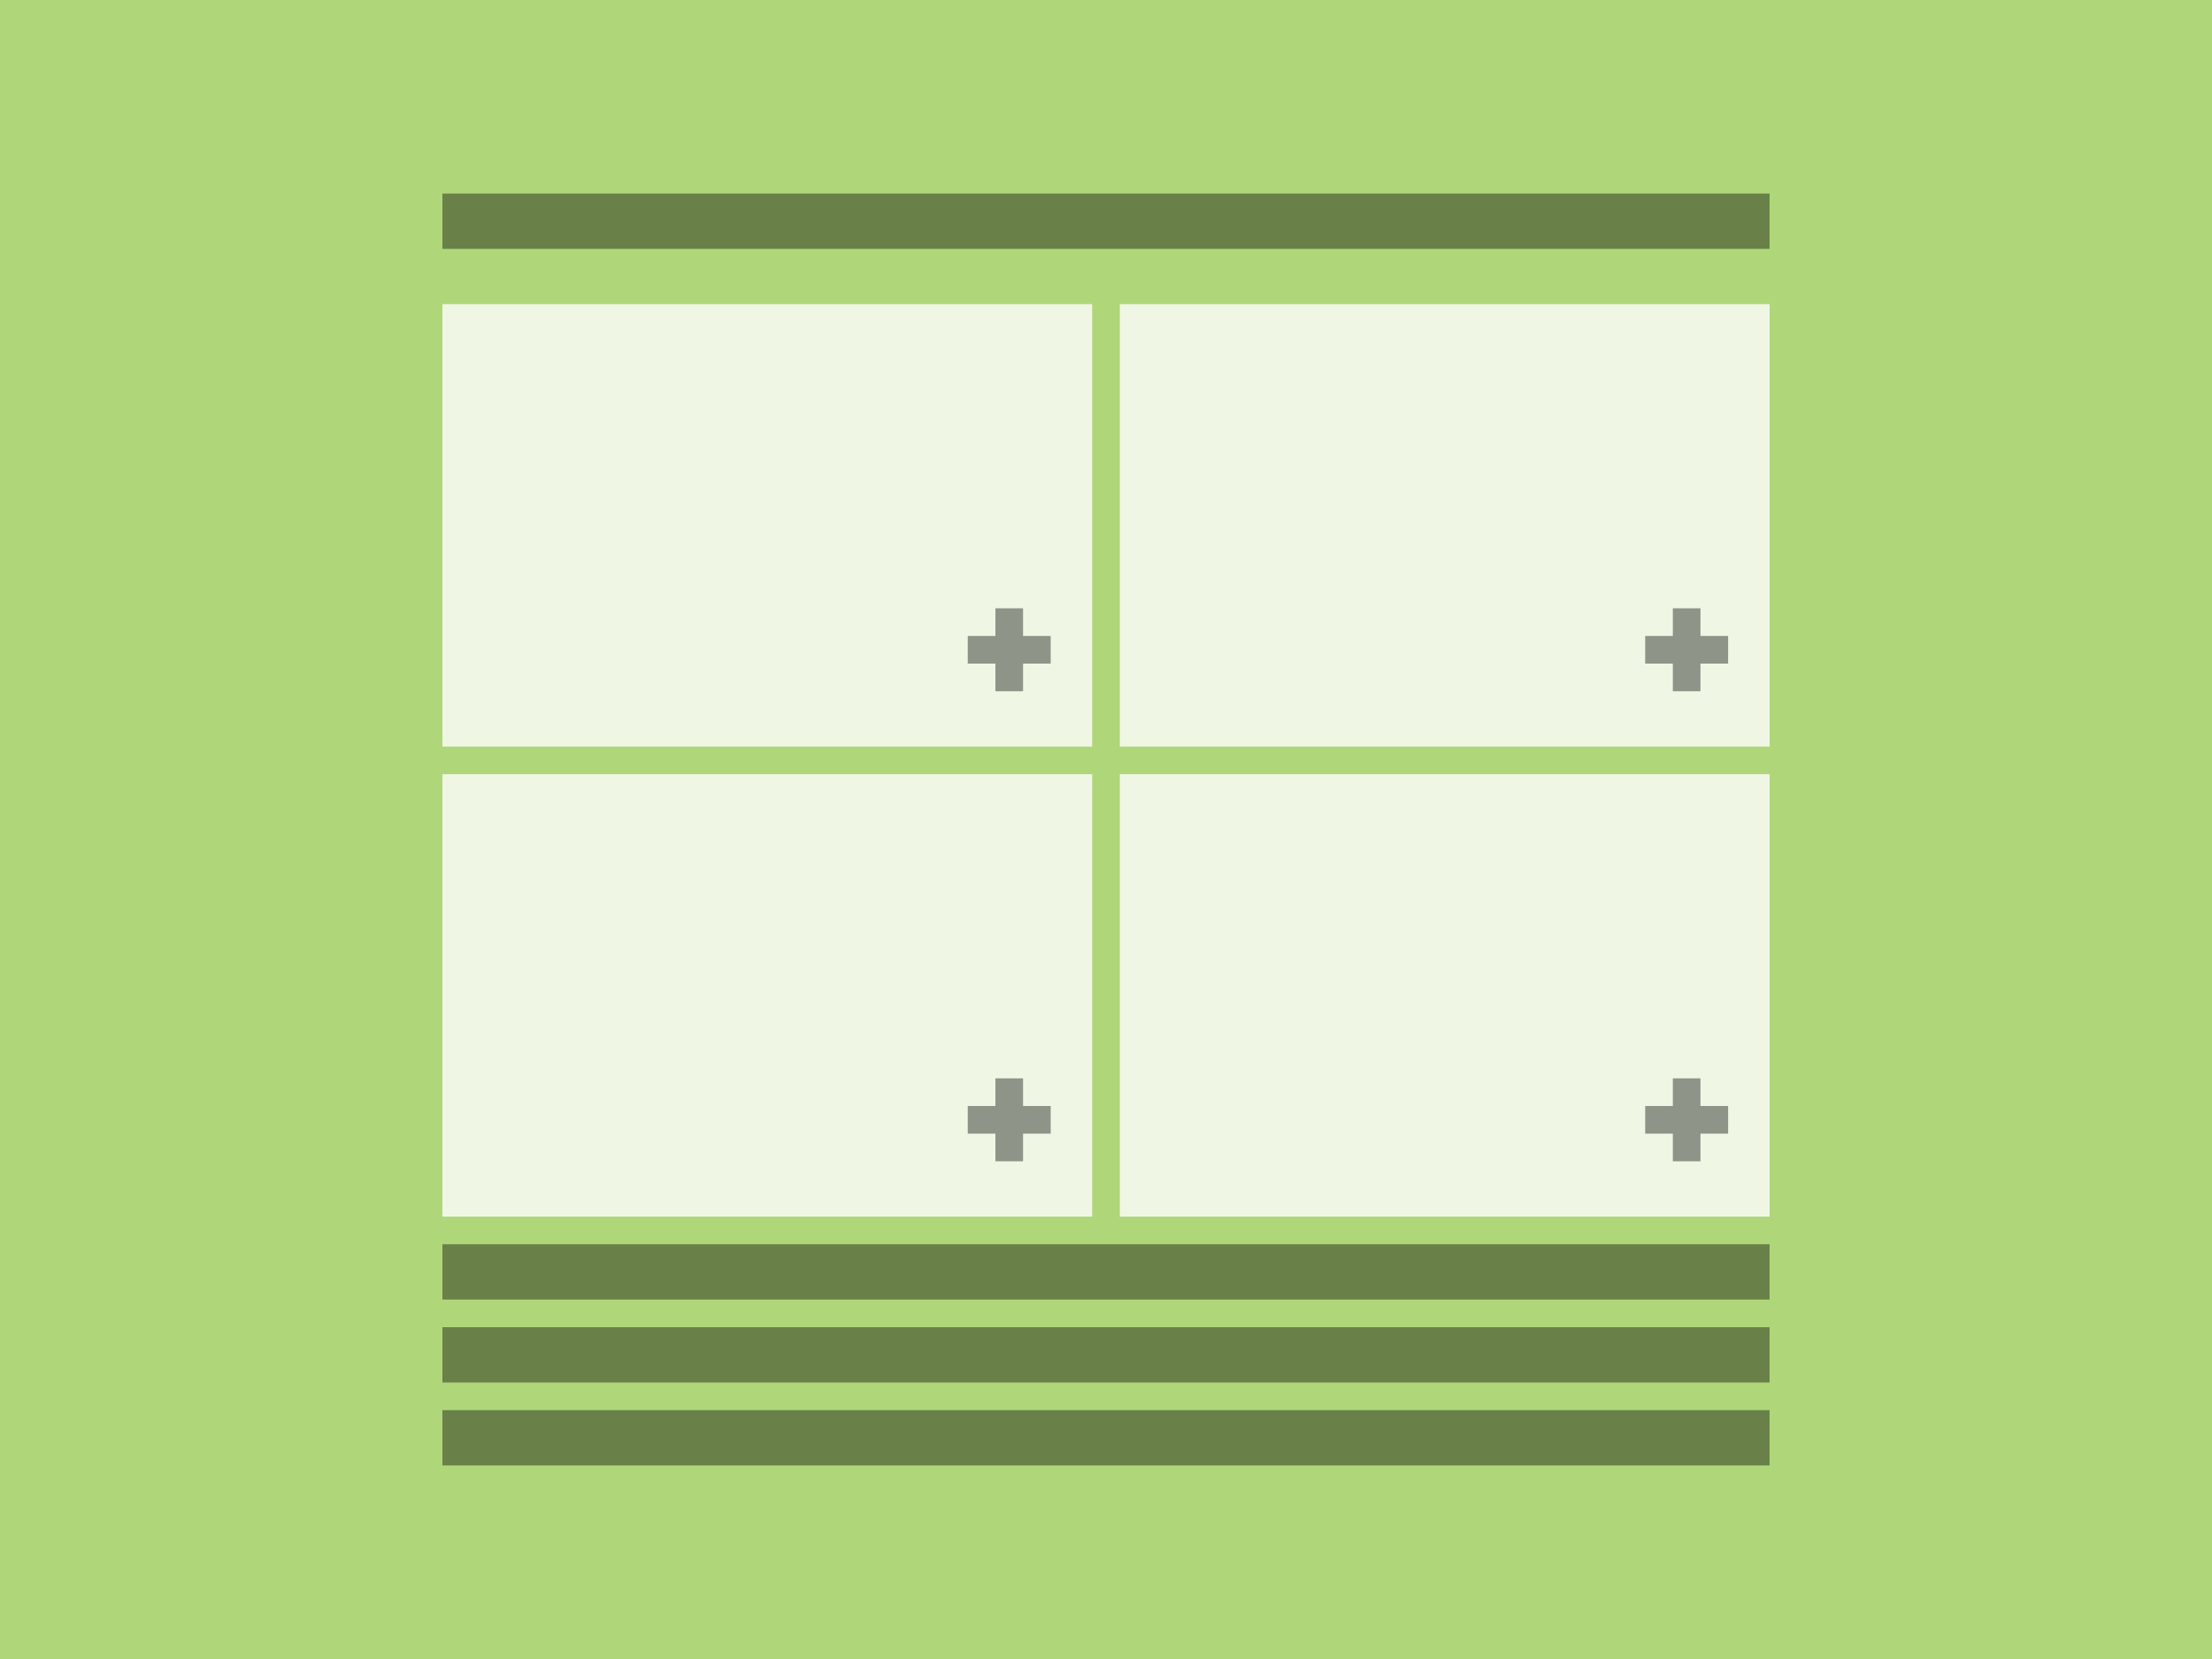 <?xml version="1.0"?>
<!DOCTYPE svg PUBLIC "-//W3C//DTD SVG 1.1//EN"
  "http://www.w3.org/Graphics/SVG/1.1/DTD/svg11.dtd">
<svg xmlns="http://www.w3.org/2000/svg" width="100%" viewBox="0 0 800 600" class="layout-icon">
  <rect class="layout-icon-bg" x="0" y="0" width="100%" height="100%" fill="#afd779" />
  <g class="layout-icon-wrapper" transform="translate(160, 70)">
    <rect class="layout-icon-line" width="480" height="20" fill="#000000" fill-opacity="0.4" />
    <g class="layout-icon-body-container" transform="translate(0, 40)">
      <rect class="layout-icon-body" height="160" width="235" fill="#FFFFFF" fill-opacity="0.8" />
      <g width="50" height="50" transform="translate(180, 100)">
        <svg viewBox="0 0 5 5" width="50" height="50">
          <path fill-opacity="0.4" fill="#000000" d="M2 1 h1 v1 h1 v1 h-1 v1 h-1 v-1 h-1 v-1 h1 z"/>
        </svg>
      </g>
    </g>
    <g class="layout-icon-body-container" transform="translate(245, 40)">
      <rect class="layout-icon-body" height="160" width="235" fill="#FFFFFF" fill-opacity="0.8" />
      <g width="50" height="50" transform="translate(180, 100)">
        <svg viewBox="0 0 5 5" width="50" height="50">
          <path fill-opacity="0.4" fill="#000000" d="M2 1 h1 v1 h1 v1 h-1 v1 h-1 v-1 h-1 v-1 h1 z"/>
        </svg>
      </g>
    </g>
    <g class="layout-icon-body-container" transform="translate(0, 210)">
      <rect class="layout-icon-body" height="160" width="235" fill="#FFFFFF" fill-opacity="0.8" />
      <g width="50" height="50" transform="translate(180, 100)">
        <svg viewBox="0 0 5 5" width="50" height="50">
          <path fill-opacity="0.4" fill="#000000" d="M2 1 h1 v1 h1 v1 h-1 v1 h-1 v-1 h-1 v-1 h1 z"/>
        </svg>
      </g>
    </g>
    <g class="layout-icon-body-container" transform="translate(245, 210)">
      <rect class="layout-icon-body" height="160" width="235" fill="#FFFFFF" fill-opacity="0.8" />
      <g width="50" height="50" transform="translate(180, 100)">
        <svg viewBox="0 0 5 5" width="50" height="50">
          <path fill-opacity="0.4" fill="#000000" d="M2 1 h1 v1 h1 v1 h-1 v1 h-1 v-1 h-1 v-1 h1 z"/>
        </svg>
      </g>
    </g>
    <rect class="layout-icon-line" width="480" height="20" y="380" fill="#000000" fill-opacity="0.4" />
    <rect class="layout-icon-line" width="480" height="20" y="410" fill="#000000" fill-opacity="0.4" />
    <rect class="layout-icon-line" width="480" height="20" y="440" fill="#000000" fill-opacity="0.4" />
  </g>
</svg>